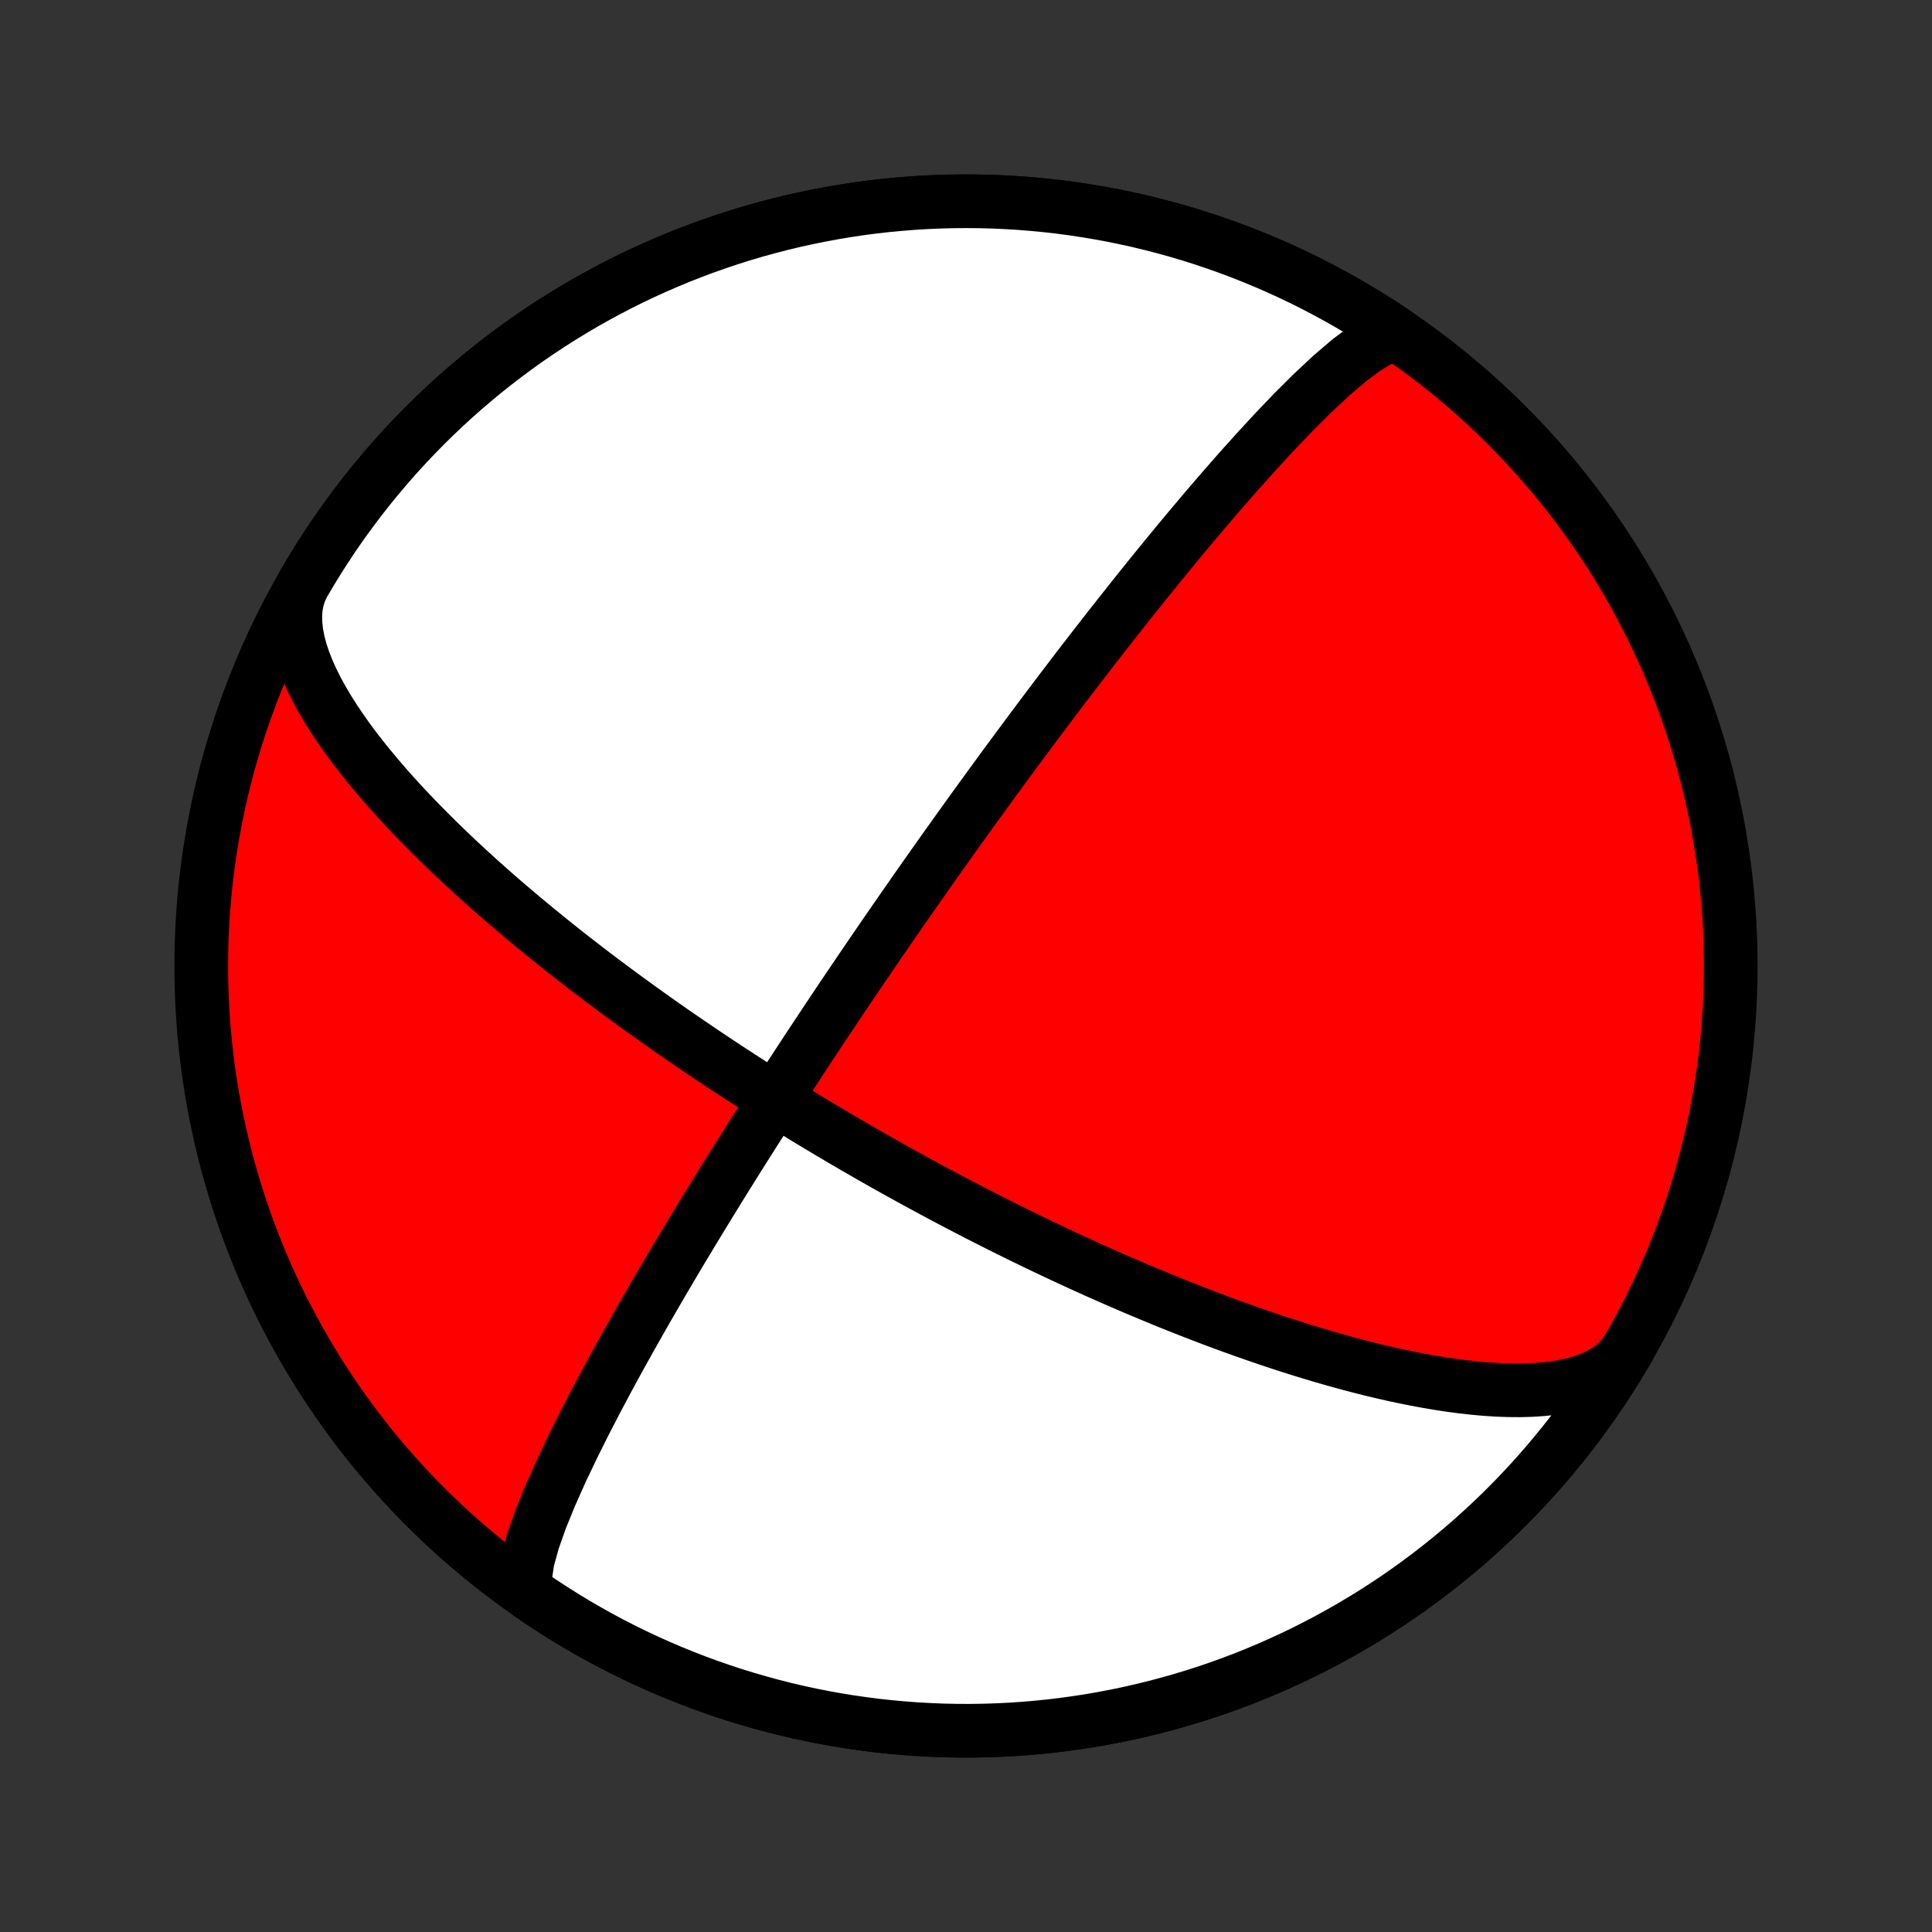 <?xml version="1.0" encoding="utf-8" standalone="no"?>
<!DOCTYPE svg PUBLIC "-//W3C//DTD SVG 1.1//EN"
  "http://www.w3.org/Graphics/SVG/1.1/DTD/svg11.dtd">
<!-- Created with matplotlib (http://matplotlib.org/) -->
<svg height="72pt" version="1.1" viewBox="0 0 72 72" width="72pt" xmlns="http://www.w3.org/2000/svg" xmlns:xlink="http://www.w3.org/1999/xlink">
 <rect x="0" y="0" width="72" height="72" fill="#333333" stroke="none"/>
 <defs>
  <style type="text/css">
*{stroke-linecap:butt;stroke-linejoin:round;}
  </style>
 </defs>
 <g id="figure_1">
  <g id="patch_1">
   <path d="
M0 72
L72 72
L72 0
L0 0
z
" style="fill:none;"/>
  </g>
  <g id="axes_1">
   <g id="PatchCollection_1">
    <defs>
     <path d="
M36 -7.5
C43.558 -7.5 50.808 -10.503 56.153 -15.848
C61.497 -21.192 64.5 -28.442 64.5 -36
C64.5 -43.558 61.497 -50.808 56.153 -56.153
C50.808 -61.497 43.558 -64.5 36 -64.5
C28.442 -64.5 21.192 -61.497 15.848 -56.153
C10.503 -50.808 7.5 -43.558 7.5 -36
C7.5 -28.442 10.503 -21.192 15.848 -15.848
C21.192 -10.503 28.442 -7.5 36 -7.5
z
" id="C0_0_a811fe30f3"/>
     <path d="
M60.682 -21.75
L60.523 -21.513
L60.334 -21.294
L60.114 -21.096
L59.865 -20.918
L59.589 -20.76
L59.287 -20.623
L58.962 -20.505
L58.616 -20.408
L58.251 -20.329
L57.869 -20.268
L57.473 -20.225
L57.065 -20.198
L56.646 -20.187
L56.22 -20.19
L55.789 -20.206
L55.353 -20.234
L54.915 -20.274
L54.477 -20.323
L54.039 -20.381
L53.604 -20.448
L53.172 -20.521
L52.744 -20.601
L52.321 -20.686
L51.903 -20.775
L51.492 -20.869
L51.088 -20.966
L50.691 -21.066
L50.301 -21.168
L49.919 -21.273
L49.545 -21.378
L49.18 -21.484
L48.822 -21.592
L48.472 -21.699
L48.13 -21.807
L47.797 -21.915
L47.471 -22.022
L47.153 -22.129
L46.843 -22.235
L46.54 -22.341
L46.245 -22.445
L45.956 -22.549
L45.675 -22.652
L45.401 -22.753
L45.133 -22.854
L44.872 -22.953
L44.618 -23.051
L44.369 -23.148
L44.127 -23.243
L43.89 -23.337
L43.658 -23.43
L43.433 -23.521
L43.212 -23.612
L42.997 -23.7
L42.786 -23.788
L42.58 -23.874
L42.379 -23.959
L42.182 -24.043
L41.99 -24.125
L41.802 -24.207
L41.618 -24.287
L41.437 -24.366
L41.261 -24.443
L41.088 -24.52
L40.919 -24.595
L40.753 -24.67
L40.59 -24.743
L40.431 -24.815
L40.275 -24.886
L40.121 -24.957
L39.971 -25.026
L39.824 -25.094
L39.679 -25.161
L39.536 -25.228
L39.397 -25.293
L39.259 -25.358
L39.124 -25.422
L38.992 -25.485
L38.861 -25.547
L38.733 -25.608
L38.607 -25.669
L38.483 -25.729
L38.361 -25.788
L38.241 -25.846
L38.122 -25.904
L38.006 -25.961
L37.891 -26.018
L37.778 -26.073
L37.666 -26.129
L37.556 -26.183
L37.447 -26.237
L37.34 -26.291
L37.235 -26.343
L37.131 -26.396
L37.028 -26.448
L36.926 -26.499
L36.826 -26.55
L36.727 -26.6
L36.629 -26.65
L36.533 -26.699
L36.437 -26.748
L36.343 -26.797
L36.249 -26.845
L36.157 -26.893
L36.065 -26.94
L35.975 -26.987
L35.885 -27.034
L35.797 -27.08
L35.709 -27.126
L35.622 -27.171
L35.536 -27.217
L35.45 -27.262
L35.366 -27.306
L35.282 -27.351
L35.199 -27.395
L35.117 -27.438
L35.035 -27.482
L34.954 -27.525
L34.874 -27.568
L34.794 -27.611
L34.715 -27.654
L34.636 -27.696
L34.558 -27.738
L34.48 -27.78
L34.403 -27.822
L34.327 -27.863
L34.251 -27.905
L34.175 -27.946
L34.1 -27.987
L34.025 -28.028
L33.951 -28.069
L33.877 -28.109
L33.804 -28.15
L33.73 -28.19
L33.658 -28.23
L33.585 -28.27
L33.513 -28.311
L33.441 -28.351
L33.37 -28.39
L33.298 -28.43
L33.227 -28.47
L33.157 -28.509
L33.086 -28.549
L33.016 -28.589
L32.946 -28.628
L32.876 -28.668
L32.806 -28.707
L32.736 -28.747
L32.667 -28.786
L32.598 -28.825
L32.529 -28.865
L32.459 -28.904
L32.391 -28.943
L32.322 -28.983
L32.253 -29.022
L32.184 -29.062
L32.116 -29.101
L32.047 -29.141
L31.979 -29.18
L31.91 -29.22
L31.841 -29.26
L31.773 -29.3
L31.704 -29.34
L31.636 -29.38
L31.567 -29.42
L31.499 -29.46
L31.43 -29.5
L31.361 -29.54
L31.292 -29.581
L31.223 -29.622
L31.154 -29.662
L31.085 -29.703
L31.015 -29.744
L30.946 -29.786
L30.876 -29.827
L30.806 -29.869
L30.736 -29.911
L30.666 -29.953
L30.596 -29.995
L30.525 -30.037
L30.454 -30.08
L30.383 -30.123
L30.311 -30.166
L30.239 -30.209
L30.167 -30.253
L30.095 -30.297
L30.022 -30.341
L29.949 -30.386
L29.876 -30.43
L29.802 -30.476
L29.728 -30.521
L29.653 -30.567
L29.578 -30.613
L29.503 -30.659
L29.427 -30.706
L29.35 -30.753
L29.273 -30.801
L29.196 -30.849
L29.118 -30.898
L29.04 -30.946
L28.961 -30.996
L28.881 -31.046
L28.801 -31.096
L28.72 -31.147
L28.639 -31.198
L28.556 -31.25
L28.474 -31.302
L28.39 -31.355
L28.306 -31.409
L28.221 -31.463
L28.135 -31.518
L28.049 -31.573
L27.961 -31.629
L27.873 -31.686
L27.784 -31.743
L27.694 -31.802
L27.603 -31.86
L27.511 -31.92
L27.418 -31.981
L27.324 -32.042
L27.229 -32.104
L27.133 -32.167
L27.035 -32.231
L26.937 -32.296
L26.837 -32.362
L26.737 -32.428
L26.634 -32.496
L26.531 -32.565
L26.426 -32.635
L26.32 -32.706
L26.213 -32.778
L26.104 -32.852
L25.993 -32.927
L25.881 -33.003
L25.768 -33.08
L25.652 -33.159
L25.535 -33.239
L25.417 -33.32
L25.296 -33.403
L25.174 -33.488
L25.049 -33.574
L24.923 -33.662
L24.795 -33.752
L24.665 -33.843
L24.532 -33.937
L24.397 -34.032
L24.26 -34.13
L24.121 -34.229
L23.979 -34.331
L23.834 -34.434
L23.688 -34.54
L23.538 -34.649
L23.386 -34.76
L23.231 -34.873
L23.073 -34.99
L22.912 -35.109
L22.748 -35.231
L22.581 -35.355
L22.41 -35.483
L22.237 -35.615
L22.06 -35.749
L21.879 -35.887
L21.695 -36.029
L21.507 -36.174
L21.316 -36.323
L21.12 -36.476
L20.921 -36.634
L20.718 -36.795
L20.51 -36.962
L20.299 -37.133
L20.083 -37.308
L19.863 -37.489
L19.639 -37.675
L19.41 -37.866
L19.177 -38.063
L18.939 -38.265
L18.697 -38.474
L18.451 -38.688
L18.2 -38.909
L17.944 -39.137
L17.685 -39.371
L17.422 -39.612
L17.154 -39.86
L16.883 -40.115
L16.608 -40.377
L16.33 -40.647
L16.05 -40.925
L15.767 -41.21
L15.482 -41.502
L15.196 -41.803
L14.909 -42.111
L14.623 -42.426
L14.337 -42.749
L14.054 -43.079
L13.774 -43.415
L13.498 -43.758
L13.227 -44.107
L12.964 -44.461
L12.71 -44.82
L12.466 -45.182
L12.234 -45.548
L12.016 -45.915
L11.814 -46.283
L11.63 -46.65
L11.466 -47.016
L11.323 -47.377
L11.205 -47.734
L11.112 -48.084
L11.047 -48.425
L11.011 -48.757
L11.004 -49.077
L11.029 -49.384
L11.086 -49.676
L11.175 -49.952
L11.296 -50.211
L11.318 -50.25
L11.571 -50.679
L11.831 -51.103
L12.098 -51.522
L12.372 -51.937
L12.654 -52.347
L12.943 -52.752
L13.239 -53.152
L13.542 -53.546
L13.851 -53.936
L14.168 -54.319
L14.491 -54.698
L14.82 -55.07
L15.156 -55.437
L15.499 -55.798
L15.848 -56.153
L16.202 -56.501
L16.563 -56.844
L16.93 -57.18
L17.302 -57.509
L17.681 -57.832
L18.064 -58.149
L18.454 -58.458
L18.848 -58.761
L19.248 -59.057
L19.653 -59.346
L20.063 -59.628
L20.478 -59.902
L20.897 -60.169
L21.321 -60.429
L21.75 -60.682
L22.183 -60.927
L22.62 -61.164
L23.061 -61.394
L23.506 -61.616
L23.955 -61.83
L24.408 -62.036
L24.864 -62.234
L25.324 -62.425
L25.787 -62.607
L26.252 -62.781
L26.721 -62.947
L27.193 -63.105
L27.667 -63.255
L28.144 -63.396
L28.624 -63.529
L29.105 -63.653
L29.589 -63.77
L30.075 -63.877
L30.562 -63.976
L31.051 -64.067
L31.542 -64.149
L32.034 -64.223
L32.527 -64.288
L33.021 -64.344
L33.516 -64.391
L34.012 -64.431
L34.508 -64.461
L35.005 -64.483
L35.503 -64.496
L36 -64.5
L36.497 -64.496
L36.995 -64.483
L37.492 -64.461
L37.988 -64.431
L38.484 -64.391
L38.979 -64.344
L39.473 -64.288
L39.966 -64.223
L40.458 -64.149
L40.949 -64.067
L41.438 -63.976
L41.925 -63.877
L42.411 -63.77
L42.895 -63.653
L43.376 -63.529
L43.856 -63.396
L44.333 -63.255
L44.807 -63.105
L45.279 -62.947
L45.748 -62.781
L46.214 -62.607
L46.676 -62.425
L47.136 -62.234
L47.592 -62.036
L48.045 -61.83
L48.494 -61.616
L48.939 -61.394
L49.38 -61.164
L49.817 -60.927
L50.25 -60.682
L50.679 -60.429
L51.103 -60.169
L51.522 -59.902
L51.937 -59.628
L52.184 -59.456
L51.864 -59.492
L51.426 -59.342
L50.887 -59.024
L50.272 -58.564
L49.604 -57.993
L48.908 -57.342
L48.203 -56.64
L47.506 -55.911
L46.827 -55.176
L46.174 -54.449
L45.554 -53.741
L44.967 -53.059
L44.416 -52.406
L43.899 -51.786
L43.416 -51.199
L42.966 -50.645
L42.545 -50.123
L42.153 -49.632
L41.786 -49.169
L41.444 -48.735
L41.124 -48.326
L40.824 -47.941
L40.544 -47.578
L40.28 -47.236
L40.033 -46.914
L39.8 -46.609
L39.581 -46.321
L39.374 -46.048
L39.179 -45.789
L38.994 -45.544
L38.819 -45.311
L38.653 -45.089
L38.495 -44.878
L38.345 -44.677
L38.203 -44.485
L38.067 -44.302
L37.937 -44.127
L37.813 -43.959
L37.695 -43.799
L37.581 -43.645
L37.473 -43.497
L37.369 -43.356
L37.269 -43.219
L37.173 -43.088
L37.081 -42.962
L36.992 -42.84
L36.906 -42.723
L36.824 -42.609
L36.744 -42.5
L36.667 -42.394
L36.593 -42.292
L36.521 -42.193
L36.452 -42.097
L36.385 -42.004
L36.319 -41.914
L36.256 -41.827
L36.195 -41.742
L36.136 -41.659
L36.078 -41.579
L36.022 -41.501
L35.967 -41.425
L35.914 -41.351
L35.863 -41.279
L35.812 -41.209
L35.763 -41.141
L35.715 -41.074
L35.669 -41.009
L35.623 -40.945
L35.579 -40.883
L35.535 -40.822
L35.493 -40.763
L35.452 -40.705
L35.411 -40.648
L35.371 -40.592
L35.333 -40.538
L35.295 -40.484
L35.257 -40.432
L35.221 -40.38
L35.185 -40.33
L35.15 -40.281
L35.115 -40.232
L35.082 -40.184
L35.048 -40.138
L35.016 -40.092
L34.984 -40.046
L34.952 -40.002
L34.921 -39.958
L34.891 -39.915
L34.861 -39.873
L34.831 -39.831
L34.803 -39.79
L34.774 -39.75
L34.746 -39.71
L34.718 -39.67
L34.691 -39.632
L34.664 -39.593
L34.637 -39.556
L34.611 -39.518
L34.585 -39.482
L34.559 -39.445
L34.534 -39.41
L34.509 -39.374
L34.485 -39.339
L34.46 -39.304
L34.436 -39.27
L34.413 -39.236
L34.389 -39.203
L34.366 -39.17
L34.343 -39.137
L34.32 -39.105
L34.297 -39.072
L34.275 -39.041
L34.253 -39.009
L34.231 -38.978
L34.209 -38.947
L34.188 -38.916
L34.166 -38.886
L34.145 -38.855
L34.124 -38.825
L34.104 -38.796
L34.083 -38.766
L34.062 -38.737
L34.042 -38.708
L34.022 -38.679
L34.002 -38.65
L33.982 -38.622
L33.962 -38.593
L33.943 -38.565
L33.923 -38.537
L33.904 -38.509
L33.884 -38.481
L33.865 -38.454
L33.846 -38.426
L33.827 -38.399
L33.808 -38.372
L33.789 -38.345
L33.77 -38.318
L33.752 -38.291
L33.733 -38.264
L33.714 -38.238
L33.696 -38.211
L33.677 -38.184
L33.659 -38.158
L33.641 -38.132
L33.623 -38.105
L33.604 -38.079
L33.586 -38.053
L33.568 -38.027
L33.55 -38.001
L33.532 -37.975
L33.514 -37.949
L33.496 -37.923
L33.478 -37.897
L33.46 -37.871
L33.442 -37.845
L33.424 -37.819
L33.406 -37.793
L33.388 -37.767
L33.37 -37.741
L33.352 -37.715
L33.334 -37.689
L33.316 -37.663
L33.298 -37.637
L33.28 -37.611
L33.262 -37.585
L33.244 -37.559
L33.226 -37.533
L33.208 -37.507
L33.19 -37.48
L33.171 -37.454
L33.153 -37.427
L33.135 -37.401
L33.117 -37.374
L33.098 -37.348
L33.08 -37.321
L33.061 -37.294
L33.043 -37.267
L33.024 -37.24
L33.005 -37.213
L32.986 -37.185
L32.968 -37.158
L32.949 -37.13
L32.93 -37.103
L32.91 -37.075
L32.891 -37.047
L32.872 -37.019
L32.852 -36.99
L32.833 -36.962
L32.813 -36.933
L32.793 -36.904
L32.773 -36.875
L32.753 -36.846
L32.733 -36.816
L32.712 -36.786
L32.692 -36.756
L32.671 -36.726
L32.65 -36.696
L32.629 -36.665
L32.608 -36.634
L32.587 -36.603
L32.565 -36.571
L32.543 -36.539
L32.521 -36.507
L32.499 -36.475
L32.477 -36.442
L32.454 -36.409
L32.431 -36.375
L32.408 -36.341
L32.385 -36.307
L32.361 -36.273
L32.337 -36.237
L32.313 -36.202
L32.289 -36.166
L32.264 -36.13
L32.239 -36.093
L32.214 -36.056
L32.188 -36.018
L32.162 -35.98
L32.136 -35.941
L32.109 -35.902
L32.082 -35.862
L32.054 -35.821
L32.026 -35.78
L31.998 -35.739
L31.97 -35.696
L31.94 -35.653
L31.911 -35.609
L31.881 -35.565
L31.85 -35.52
L31.819 -35.474
L31.787 -35.427
L31.755 -35.379
L31.722 -35.331
L31.689 -35.281
L31.655 -35.231
L31.62 -35.179
L31.585 -35.127
L31.549 -35.073
L31.512 -35.019
L31.474 -34.963
L31.436 -34.906
L31.397 -34.848
L31.357 -34.789
L31.316 -34.728
L31.275 -34.666
L31.232 -34.602
L31.188 -34.537
L31.143 -34.47
L31.098 -34.401
L31.051 -34.331
L31.003 -34.259
L30.953 -34.185
L30.902 -34.109
L30.85 -34.031
L30.797 -33.95
L30.742 -33.868
L30.685 -33.783
L30.627 -33.695
L30.567 -33.605
L30.506 -33.512
L30.442 -33.416
L30.376 -33.316
L30.308 -33.214
L30.238 -33.108
L30.166 -32.998
L30.091 -32.885
L30.014 -32.767
L29.934 -32.645
L29.851 -32.518
L29.764 -32.386
L29.675 -32.249
L29.582 -32.107
L29.485 -31.959
L29.384 -31.804
L29.28 -31.643
L29.17 -31.474
L29.056 -31.298
L28.937 -31.114
L28.813 -30.921
L28.682 -30.718
L28.546 -30.505
L28.403 -30.282
L28.253 -30.046
L28.095 -29.798
L27.929 -29.537
L27.754 -29.26
L27.57 -28.968
L27.376 -28.659
L27.171 -28.33
L26.954 -27.982
L26.724 -27.611
L26.482 -27.217
L26.224 -26.797
L25.952 -26.349
L25.663 -25.871
L25.356 -25.36
L25.031 -24.814
L24.688 -24.23
L24.325 -23.606
L23.942 -22.941
L23.541 -22.232
L23.121 -21.48
L22.686 -20.684
L22.241 -19.848
L21.79 -18.976
L21.342 -18.078
L20.909 -17.168
L20.506 -16.264
L20.15 -15.389
L19.863 -14.575
L19.664 -13.855
L19.575 -13.261
L19.61 -12.825
L19.777 -12.568
L19.777 -12.568
L20.189 -12.288
L20.605 -12.016
L21.026 -11.751
L21.451 -11.493
L21.881 -11.243
L22.315 -11
L22.754 -10.765
L23.196 -10.538
L23.642 -10.319
L24.093 -10.107
L24.546 -9.903
L25.003 -9.707
L25.464 -9.519
L25.928 -9.339
L26.395 -9.167
L26.864 -9.004
L27.337 -8.849
L27.812 -8.702
L28.29 -8.563
L28.77 -8.432
L29.252 -8.31
L29.736 -8.197
L30.222 -8.092
L30.71 -7.995
L31.2 -7.907
L31.691 -7.828
L32.183 -7.757
L32.677 -7.694
L33.171 -7.641
L33.667 -7.596
L34.163 -7.559
L34.659 -7.532
L35.156 -7.512
L35.654 -7.502
L36.151 -7.5
L36.648 -7.507
L37.146 -7.523
L37.642 -7.547
L38.139 -7.58
L38.634 -7.622
L39.129 -7.672
L39.623 -7.731
L40.116 -7.799
L40.608 -7.875
L41.098 -7.96
L41.586 -8.053
L42.073 -8.155
L42.558 -8.265
L43.041 -8.384
L43.522 -8.511
L44.001 -8.646
L44.477 -8.79
L44.951 -8.942
L45.421 -9.102
L45.889 -9.271
L46.354 -9.447
L46.816 -9.632
L47.275 -9.825
L47.73 -10.026
L48.181 -10.234
L48.629 -10.451
L49.073 -10.675
L49.513 -10.907
L49.949 -11.147
L50.381 -11.394
L50.808 -11.649
L51.231 -11.911
L51.649 -12.181
L52.062 -12.457
L52.471 -12.741
L52.874 -13.032
L53.272 -13.33
L53.665 -13.635
L54.053 -13.947
L54.435 -14.265
L54.812 -14.59
L55.182 -14.922
L55.547 -15.26
L55.906 -15.604
L56.259 -15.955
L56.606 -16.311
L56.946 -16.674
L57.28 -17.042
L57.608 -17.417
L57.929 -17.797
L58.243 -18.182
L58.551 -18.573
L58.852 -18.969
L59.145 -19.371
L59.432 -19.777
L59.712 -20.189
L59.984 -20.605
L60.249 -21.026
z
" id="C0_1_d39cefb3be"/>
    </defs>
    <g clip-path="url(#p1bffca34e9)">
     <use style="fill:#ff0000;stroke:#000000;stroke-width:2.0;" x="0.0" xlink:href="#C0_0_a811fe30f3" y="72.0"/>
    </g>
    <g clip-path="url(#p1bffca34e9)">
     <use style="fill:#ffffff;stroke:#000000;stroke-width:2.0;" x="0.0" xlink:href="#C0_1_d39cefb3be" y="72.0"/>
    </g>
   </g>
  </g>
 </g>
 <defs>
  <clipPath id="p1bffca34e9">
   <rect height="72.0" width="72.0" x="0.0" y="0.0"/>
  </clipPath>
 </defs>
</svg>
